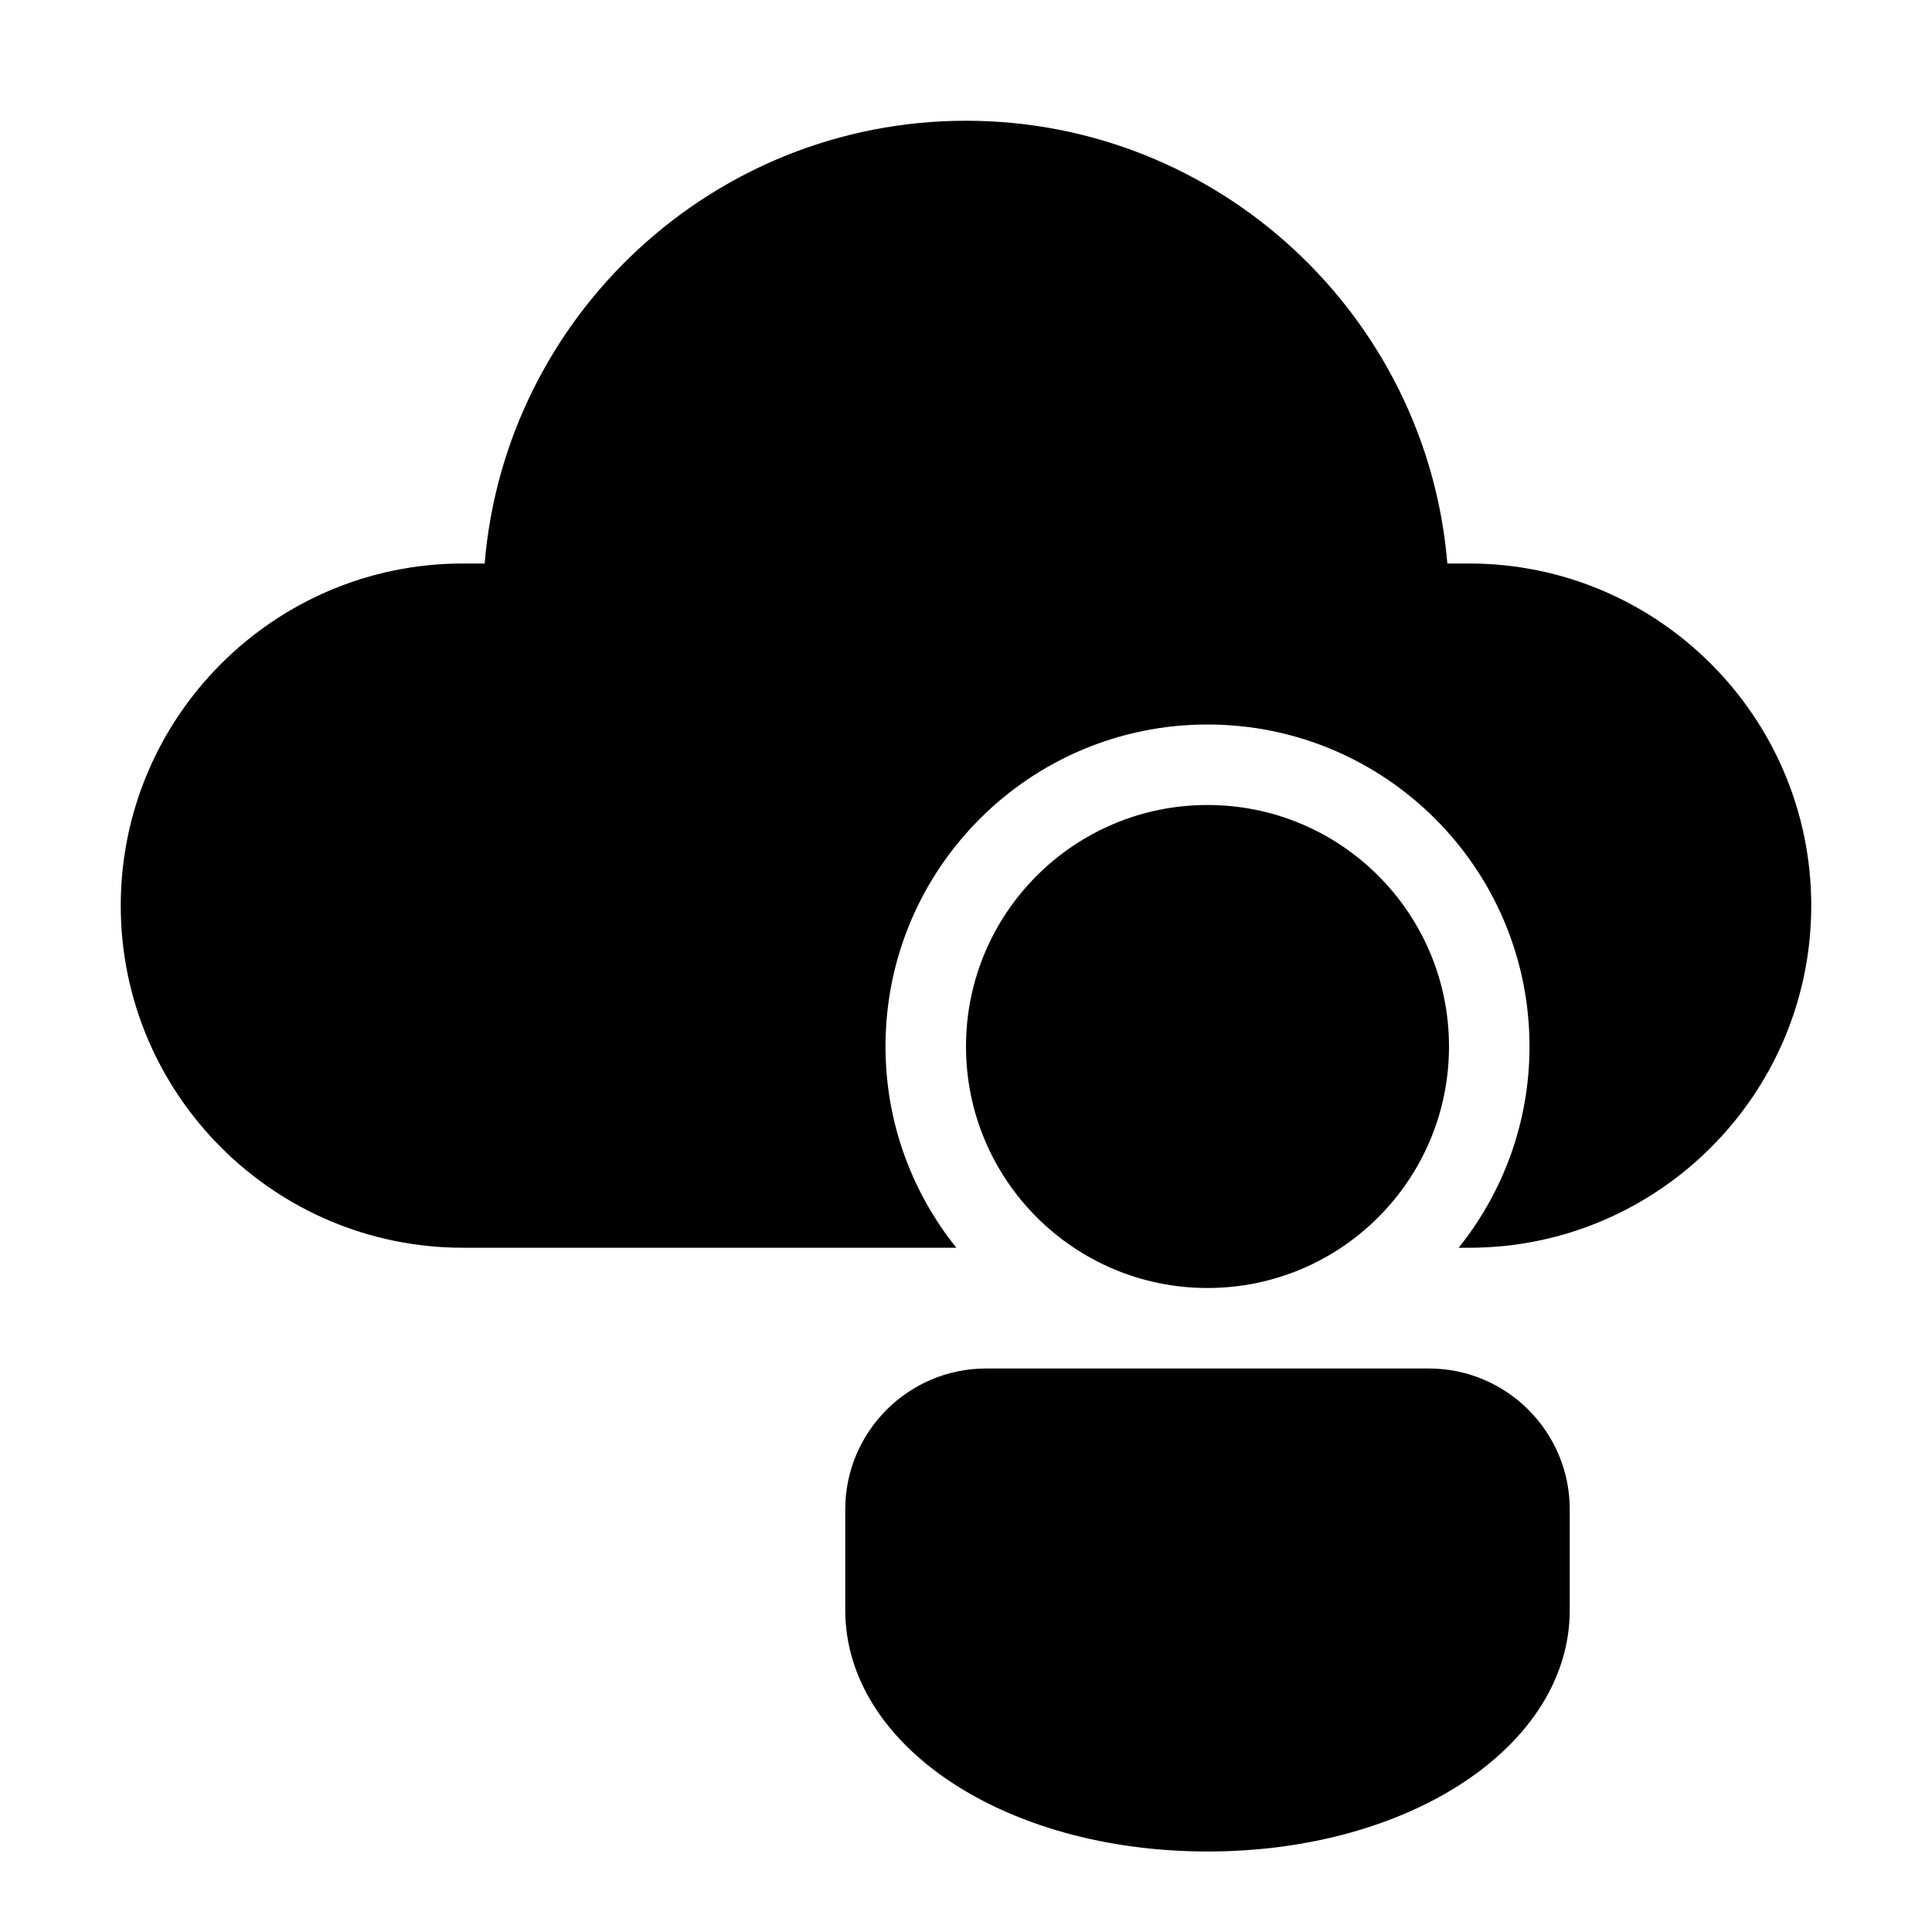 <?xml version="1.0" encoding="iso-8859-1"?>
<!-- Generator: Adobe Illustrator 24.0.2, SVG Export Plug-In . SVG Version: 6.00 Build 0)  -->
<svg version="1.1" id="Layer_1_1_" xmlns="http://www.w3.org/2000/svg" xmlns:xlink="http://www.w3.org/1999/xlink" x="0px" y="0px"
	 viewBox="0 0 48 48" style="enable-background:new 0 0 48 48;" xml:space="preserve">
<path d="M36.5,14h-0.541C35.449,7.85,30.28,3,24,3S12.551,7.85,12.041,14H11.5C6.813,14,3,17.813,3,22.5S6.813,31,11.5,31h12.26
	C22.661,29.63,22,27.893,22,26c0-4.418,3.582-8,8-8s8,3.582,8,8c0,1.893-0.661,3.63-1.76,5h0.26c4.687,0,8.5-3.813,8.5-8.5
	S41.187,14,36.5,14z"/>
<g>
	<circle cx="30" cy="26" r="6"/>
	<path d="M35.5,34h-11c-1.93,0-3.5,1.57-3.5,3.5V40c0,3.364,3.953,6,9,6s9-2.636,9-6v-2.5C39,35.57,37.43,34,35.5,34z"/>
</g>
</svg>
